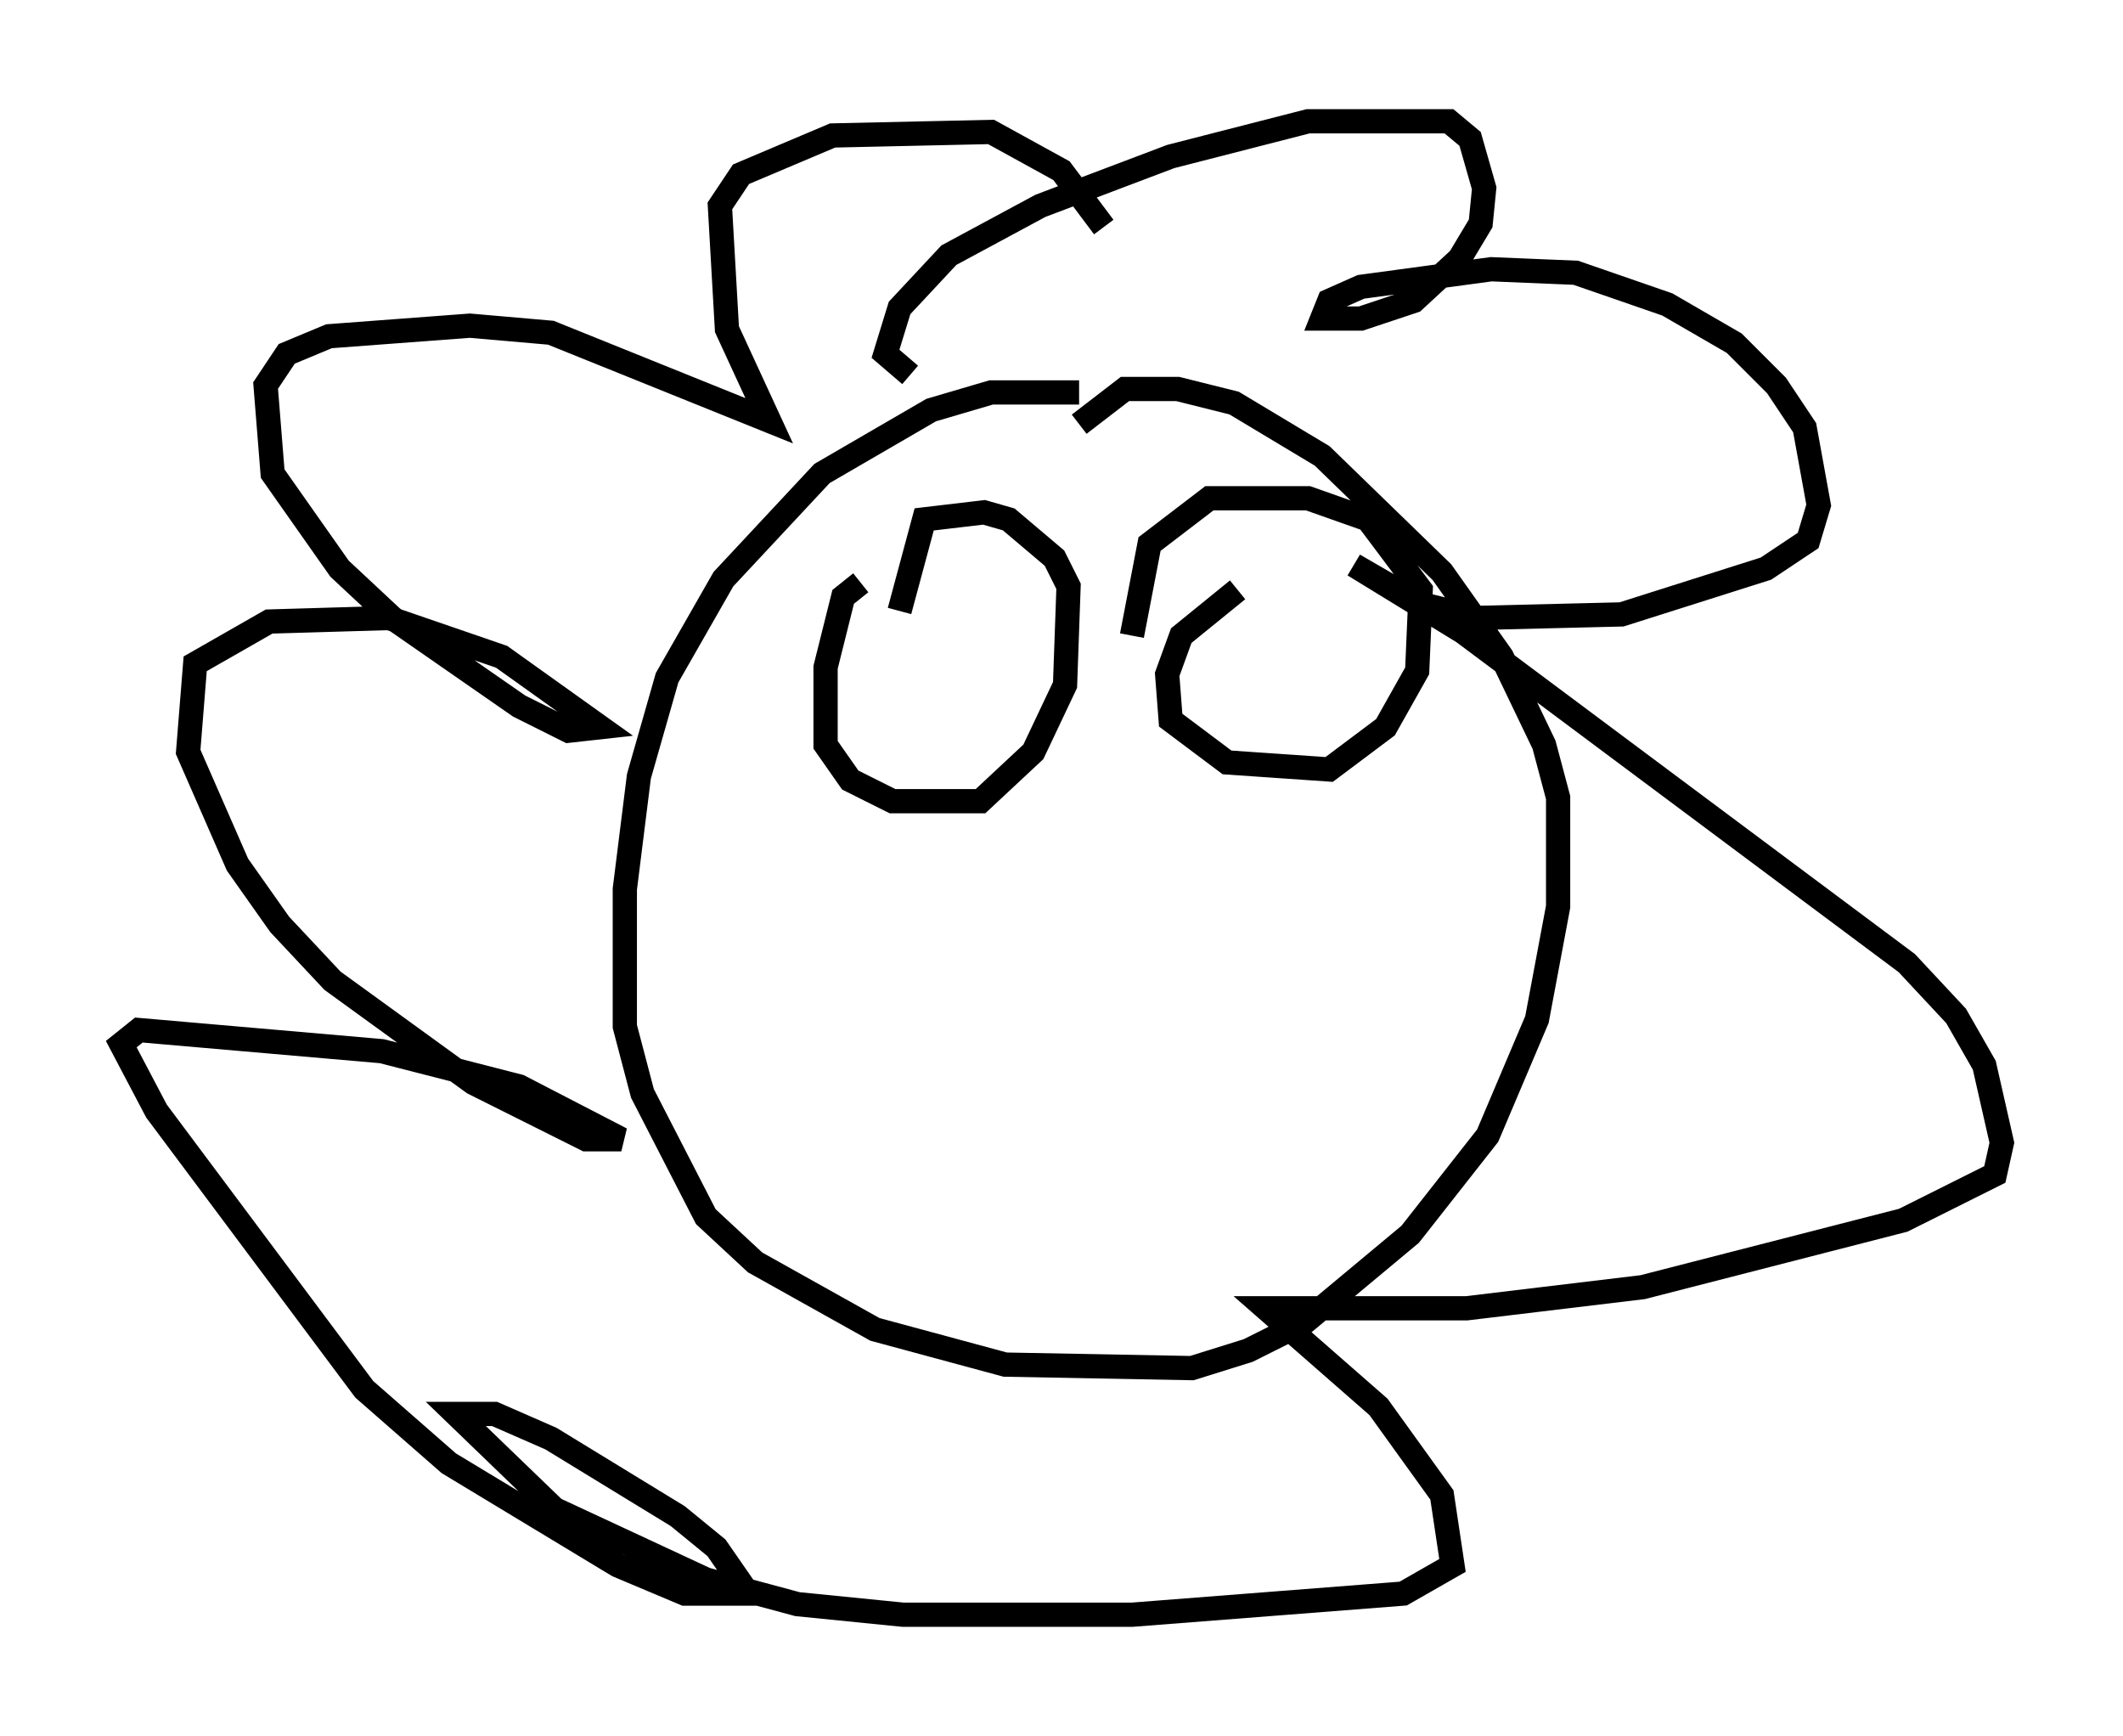 <?xml version="1.0" encoding="utf-8" ?>
<svg baseProfile="full" height="71.586" version="1.1" width="87.564" xmlns="http://www.w3.org/2000/svg" xmlns:ev="http://www.w3.org/2001/xml-events" xmlns:xlink="http://www.w3.org/1999/xlink"><defs /><rect fill="white" height="71.586" width="87.564" x="0" y="0" /><path d="M45.089, 16.911 m-0.581, -0.726 l-3.631, 0.0 -2.469, 0.726 l-4.503, 2.615 -4.067, 4.358 l-2.324, 4.067 -1.162, 4.067 l-0.581, 4.648 0.0, 5.665 l0.726, 2.76 2.615, 5.084 l2.034, 1.888 4.939, 2.76 l5.374, 1.453 7.698, 0.145 l2.324, -0.726 2.324, -1.162 l4.358, -3.631 3.196, -4.067 l2.034, -4.793 0.872, -4.648 l0.0, -4.503 -0.581, -2.179 l-1.743, -3.631 -2.469, -3.486 l-4.939, -4.793 -3.631, -2.179 l-2.324, -0.581 -2.179, 0.0 l-1.888, 1.453 m-6.972, -2.034 l-1.017, -0.872 0.581, -1.888 l2.034, -2.179 3.777, -2.034 l5.374, -2.034 5.665, -1.453 l5.81, 0.0 0.872, 0.726 l0.581, 2.034 -0.145, 1.453 l-0.872, 1.453 -1.888, 1.743 l-2.179, 0.726 -1.598, 0.0 l0.291, -0.726 1.307, -0.581 l5.374, -0.726 3.486, 0.145 l3.777, 1.307 2.76, 1.598 l1.743, 1.743 1.162, 1.743 l0.581, 3.196 -0.436, 1.453 l-1.743, 1.162 -5.955, 1.888 l-5.955, 0.145 -2.324, -0.581 l-2.76, -1.598 4.503, 2.76 l18.302, 13.654 2.034, 2.179 l1.162, 2.034 0.726, 3.196 l-0.291, 1.307 -3.777, 1.888 l-10.749, 2.76 -7.263, 0.872 l-8.279, 0.0 4.648, 4.067 l2.615, 3.631 0.436, 2.905 l-2.034, 1.162 -11.184, 0.872 l-9.441, 0.0 -4.358, -0.436 l-3.777, -1.017 -6.246, -2.905 l-4.067, -3.922 1.598, 0.0 l2.324, 1.017 5.229, 3.196 l1.598, 1.307 1.307, 1.888 l-2.615, 0.0 -2.76, -1.162 l-6.972, -4.212 -3.486, -3.05 l-8.57, -11.475 -1.453, -2.76 l0.726, -0.581 10.022, 0.872 l5.665, 1.453 4.212, 2.179 l-1.453, 0.0 -4.648, -2.324 l-5.81, -4.212 -2.179, -2.324 l-1.743, -2.469 -2.034, -4.648 l0.291, -3.631 3.05, -1.743 l4.939, -0.145 4.648, 1.598 l4.067, 2.905 -1.307, 0.145 l-2.034, -1.017 -5.229, -3.631 l-2.179, -2.034 -2.76, -3.922 l-0.291, -3.631 0.872, -1.307 l1.743, -0.726 5.81, -0.436 l3.341, 0.291 9.006, 3.631 l-1.743, -3.777 -0.291, -5.084 l0.872, -1.307 3.777, -1.598 l6.536, -0.145 2.905, 1.598 l1.743, 2.324 m-10.022, 14.67 l-0.726, 0.581 -0.726, 2.905 l0.0, 3.196 1.017, 1.453 l1.743, 0.872 3.631, 0.0 l2.179, -2.034 1.307, -2.76 l0.145, -4.067 -0.581, -1.162 l-1.888, -1.598 -1.017, -0.291 l-2.469, 0.291 -1.017, 3.777 m13.944, -0.872 l-2.324, 1.888 -0.581, 1.598 l0.145, 1.888 2.324, 1.743 l4.212, 0.291 2.324, -1.743 l1.307, -2.324 0.145, -3.341 l-2.179, -2.905 -2.469, -0.872 l-4.067, 0.0 -2.469, 1.888 l-0.726, 3.777 " fill="none" stroke="black" stroke-width="1" /></svg>